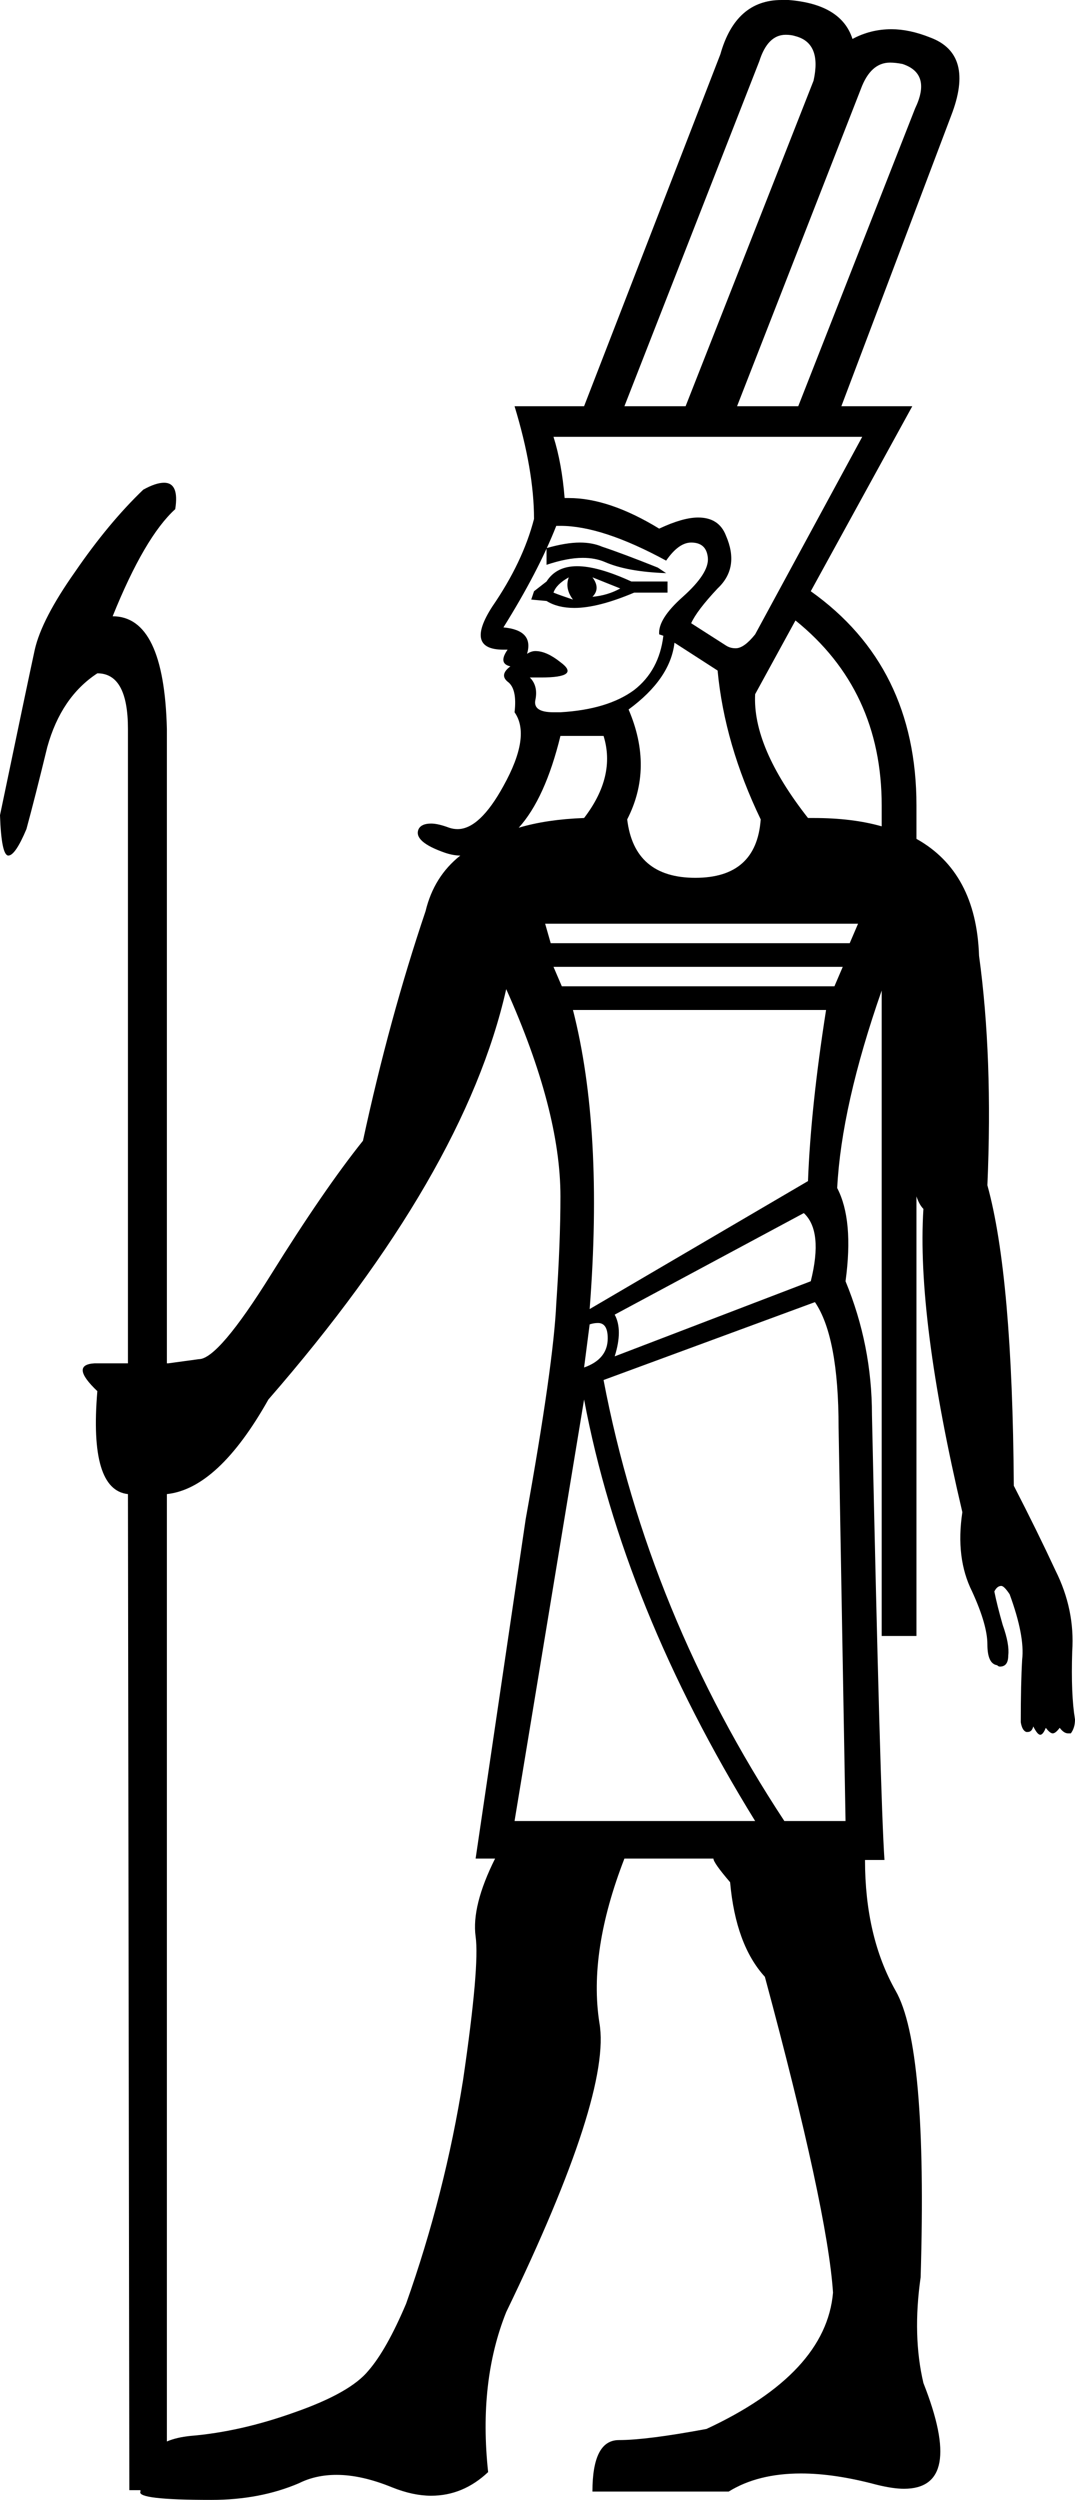 <?xml version='1.0' encoding ='UTF-8' standalone='yes'?>
<svg width='7.73' height='17.97' xmlns='http://www.w3.org/2000/svg' xmlns:xlink='http://www.w3.org/1999/xlink' >
<path style='fill:black; stroke:none' d=' M 5.65 0.25  Q 5.69 0.25 5.72 0.26  Q 5.91 0.31 5.85 0.58  L 4.93 2.92  L 4.49 2.92  L 5.46 0.44  Q 5.52 0.25 5.65 0.25  Z  M 6.4 0.45  Q 6.44 0.45 6.49 0.46  Q 6.7 0.53 6.58 0.78  L 5.74 2.92  L 5.3 2.92  L 6.19 0.64  Q 6.26 0.45 6.4 0.45  Z  M 4.17 3.9  Q 4.07 3.9 3.93 3.94  L 3.93 4.06  Q 4.08 4.01 4.19 4.01  Q 4.28 4.01 4.35 4.04  Q 4.51 4.11 4.79 4.12  L 4.73 4.08  Q 4.48 3.98 4.33 3.93  Q 4.26 3.9 4.17 3.9  Z  M 4.26 4.15  L 4.46 4.23  Q 4.37 4.28 4.26 4.29  Q 4.32 4.23 4.26 4.15  Z  M 4.09 4.15  Q 4.06 4.23 4.12 4.31  Q 4.03 4.28 3.98 4.26  Q 4 4.2 4.09 4.15  Z  M 4.15 4.07  Q 4 4.07 3.93 4.18  L 3.84 4.25  L 3.82 4.31  L 3.93 4.32  Q 4.01 4.37 4.13 4.37  Q 4.3 4.37 4.56 4.26  L 4.8 4.26  L 4.8 4.18  L 4.54 4.18  Q 4.3 4.07 4.15 4.07  Z  M 6.2 3.14  L 5.43 4.56  Q 5.35 4.66 5.29 4.66  Q 5.25 4.66 5.22 4.64  L 4.97 4.48  Q 5.01 4.39 5.16 4.23  Q 5.32 4.08 5.22 3.85  Q 5.17 3.72 5.02 3.72  Q 4.91 3.72 4.74 3.8  Q 4.38 3.58 4.09 3.58  Q 4.08 3.58 4.06 3.58  Q 4.04 3.33 3.98 3.14  Z  M 4.03 3.78  Q 4.33 3.78 4.79 4.03  Q 4.88 3.9 4.97 3.9  Q 5.08 3.9 5.09 4.01  Q 5.1 4.12 4.91 4.29  Q 4.73 4.45 4.74 4.56  L 4.77 4.57  Q 4.74 4.82 4.56 4.96  Q 4.37 5.1 4.03 5.12  Q 4 5.12 3.98 5.12  Q 3.83 5.12 3.85 5.03  Q 3.87 4.93 3.81 4.87  L 3.81 4.87  Q 3.85 4.87 3.89 4.87  Q 4.18 4.87 4.03 4.76  Q 3.93 4.68 3.85 4.68  Q 3.82 4.68 3.79 4.7  Q 3.84 4.53 3.62 4.51  Q 3.87 4.11 4 3.78  Q 4.01 3.78 4.03 3.78  Z  M 5.72 4.46  Q 6.34 4.96 6.34 5.79  L 6.34 5.94  L 6.34 5.94  Q 6.13 5.88 5.85 5.88  Q 5.83 5.88 5.81 5.88  Q 5.41 5.37 5.43 4.99  L 5.72 4.46  Z  M 6.34 5.94  Q 6.34 5.94 6.34 5.94  L 6.34 5.94  L 6.34 5.94  Z  M 4.34 5.29  Q 4.43 5.58 4.2 5.88  Q 3.93 5.89 3.73 5.95  L 3.73 5.95  Q 3.92 5.74 4.03 5.29  Z  M 3.73 5.95  L 3.73 5.95  Q 3.73 5.95 3.73 5.95  L 3.73 5.95  Q 3.73 5.95 3.73 5.95  Z  M 4.85 4.62  L 5.16 4.82  Q 5.21 5.35 5.47 5.89  Q 5.44 6.31 5 6.31  Q 4.56 6.31 4.51 5.89  Q 4.7 5.52 4.52 5.1  Q 4.82 4.88 4.85 4.62  Z  M 6.17 6.64  L 6.11 6.78  L 3.96 6.78  L 3.92 6.64  Z  M 6.06 6.95  L 6 7.09  L 4.04 7.09  L 3.98 6.95  Z  M 5.94 7.26  Q 5.83 7.96 5.81 8.49  L 4.24 9.41  Q 4.34 8.12 4.12 7.26  Z  M 5.78 8.72  Q 5.92 8.85 5.83 9.21  L 4.42 9.75  Q 4.48 9.56 4.42 9.45  L 5.78 8.72  Z  M 4.3 9.51  Q 4.37 9.51 4.37 9.62  Q 4.37 9.77 4.2 9.83  L 4.24 9.52  Q 4.27 9.51 4.3 9.51  Z  M 4.2 10.06  Q 4.48 11.55 5.43 13.09  L 3.7 13.09  L 4.2 10.06  Z  M 5.86 9.36  Q 6.03 9.61 6.03 10.26  L 6.08 13.09  L 5.64 13.09  Q 4.66 11.6 4.34 9.92  L 5.86 9.36  Z  M 3.64 7.11  Q 4.03 7.98 4.03 8.6  Q 4.03 8.93 4 9.37  Q 3.98 9.81 3.78 10.92  L 3.42 13.36  L 3.56 13.36  Q 3.39 13.7 3.42 13.92  Q 3.45 14.13 3.33 14.95  Q 3.2 15.77 2.92 16.56  Q 2.78 16.89 2.65 17.04  Q 2.52 17.2 2.12 17.34  Q 1.73 17.48 1.37 17.51  Q 1.27 17.52 1.2 17.55  L 1.2 17.55  L 1.2 10.74  Q 1.57 10.7 1.93 10.06  Q 3.34 8.44 3.64 7.11  Z  M 1.2 17.55  L 1.2 17.55  L 1.2 17.55  Q 1.2 17.55 1.2 17.55  Z  M 5.62 0  Q 5.29 0 5.18 0.39  L 4.2 2.92  L 3.7 2.92  Q 3.84 3.38 3.84 3.73  Q 3.76 4.04 3.54 4.36  Q 3.34 4.67 3.62 4.67  Q 3.64 4.67 3.65 4.67  L 3.65 4.67  Q 3.58 4.77 3.67 4.79  Q 3.59 4.85 3.65 4.9  Q 3.72 4.95 3.7 5.12  Q 3.82 5.29 3.62 5.65  Q 3.45 5.96 3.29 5.96  Q 3.26 5.96 3.23 5.95  Q 3.15 5.92 3.1 5.92  Q 3.03 5.92 3.01 5.96  Q 2.97 6.05 3.2 6.13  Q 3.26 6.15 3.31 6.15  L 3.31 6.15  Q 3.12 6.3 3.06 6.55  Q 2.8 7.32 2.61 8.2  Q 2.33 8.55 1.95 9.16  Q 1.57 9.77 1.43 9.77  L 1.21 9.8  L 1.2 9.8  L 1.2 5.24  Q 1.18 4.43 0.81 4.43  Q 1.04 3.86 1.26 3.66  Q 1.29 3.47 1.18 3.47  Q 1.12 3.47 1.03 3.52  Q 0.78 3.76 0.54 4.11  Q 0.3 4.45 0.25 4.67  Q 0.2 4.9 0 5.86  Q 0.01 6.15 0.06 6.15  Q 0.11 6.15 0.19 5.96  Q 0.25 5.74 0.34 5.37  Q 0.44 5.01 0.7 4.84  Q 0.92 4.84 0.92 5.24  L 0.92 9.8  L 0.68 9.8  Q 0.5 9.81 0.7 10  Q 0.64 10.71 0.92 10.74  L 0.93 17.9  L 1.01 17.9  Q 1.01 17.9 1.01 17.91  Q 0.98 17.97 1.52 17.97  Q 1.87 17.97 2.15 17.85  Q 2.27 17.79 2.42 17.79  Q 2.6 17.79 2.82 17.88  Q 2.97 17.94 3.1 17.94  Q 3.33 17.94 3.51 17.77  Q 3.44 17.12 3.64 16.62  Q 4.4 15.05 4.31 14.54  Q 4.23 14.03 4.49 13.36  L 5.13 13.36  Q 5.13 13.39 5.25 13.53  Q 5.29 13.98 5.5 14.21  Q 5.95 15.88 5.99 16.48  Q 5.94 17.06 5.08 17.46  Q 4.65 17.54 4.45 17.54  Q 4.26 17.54 4.26 17.91  L 5.24 17.91  Q 5.45 17.78 5.76 17.78  Q 6 17.78 6.3 17.86  Q 6.42 17.89 6.5 17.89  Q 6.94 17.89 6.64 17.13  Q 6.56 16.79 6.62 16.37  Q 6.67 14.71 6.44 14.31  Q 6.22 13.92 6.22 13.37  L 6.36 13.37  Q 6.33 12.94 6.27 10.17  Q 6.27 9.67 6.08 9.21  Q 6.14 8.77 6.02 8.54  Q 6.05 7.95 6.34 7.12  L 6.34 7.12  L 6.34 11.76  L 6.59 11.76  L 6.59 8.6  L 6.59 8.6  Q 6.61 8.66 6.64 8.69  Q 6.59 9.47 6.92 10.87  Q 6.87 11.2 6.99 11.44  Q 7.1 11.68 7.1 11.82  Q 7.1 11.96 7.17 11.97  Q 7.18 11.98 7.19 11.98  Q 7.25 11.98 7.25 11.9  Q 7.26 11.82 7.21 11.68  Q 7.17 11.54 7.15 11.44  Q 7.17 11.4 7.2 11.4  Q 7.2 11.4 7.2 11.4  Q 7.22 11.4 7.26 11.46  Q 7.37 11.76 7.35 11.93  Q 7.34 12.1 7.34 12.38  Q 7.35 12.44 7.38 12.45  Q 7.39 12.45 7.39 12.45  Q 7.42 12.45 7.43 12.41  Q 7.46 12.47 7.48 12.47  Q 7.5 12.47 7.52 12.42  Q 7.55 12.46 7.57 12.46  Q 7.59 12.46 7.62 12.42  Q 7.65 12.46 7.68 12.46  Q 7.69 12.46 7.7 12.46  Q 7.73 12.42 7.73 12.36  Q 7.7 12.18 7.71 11.87  Q 7.73 11.57 7.59 11.29  Q 7.46 11.01 7.29 10.68  Q 7.28 9.17 7.1 8.52  Q 7.14 7.6 7.04 6.87  Q 7.02 6.27 6.59 6.03  L 6.59 6.03  L 6.59 5.79  Q 6.59 4.79 5.83 4.25  L 6.56 2.92  L 6.05 2.92  L 6.84 0.83  Q 7.01 0.39 6.69 0.27  Q 6.54 0.21 6.41 0.21  Q 6.26 0.21 6.13 0.28  Q 6.05 0.03 5.67 0  Q 5.65 0 5.62 0  Z '/></svg>
